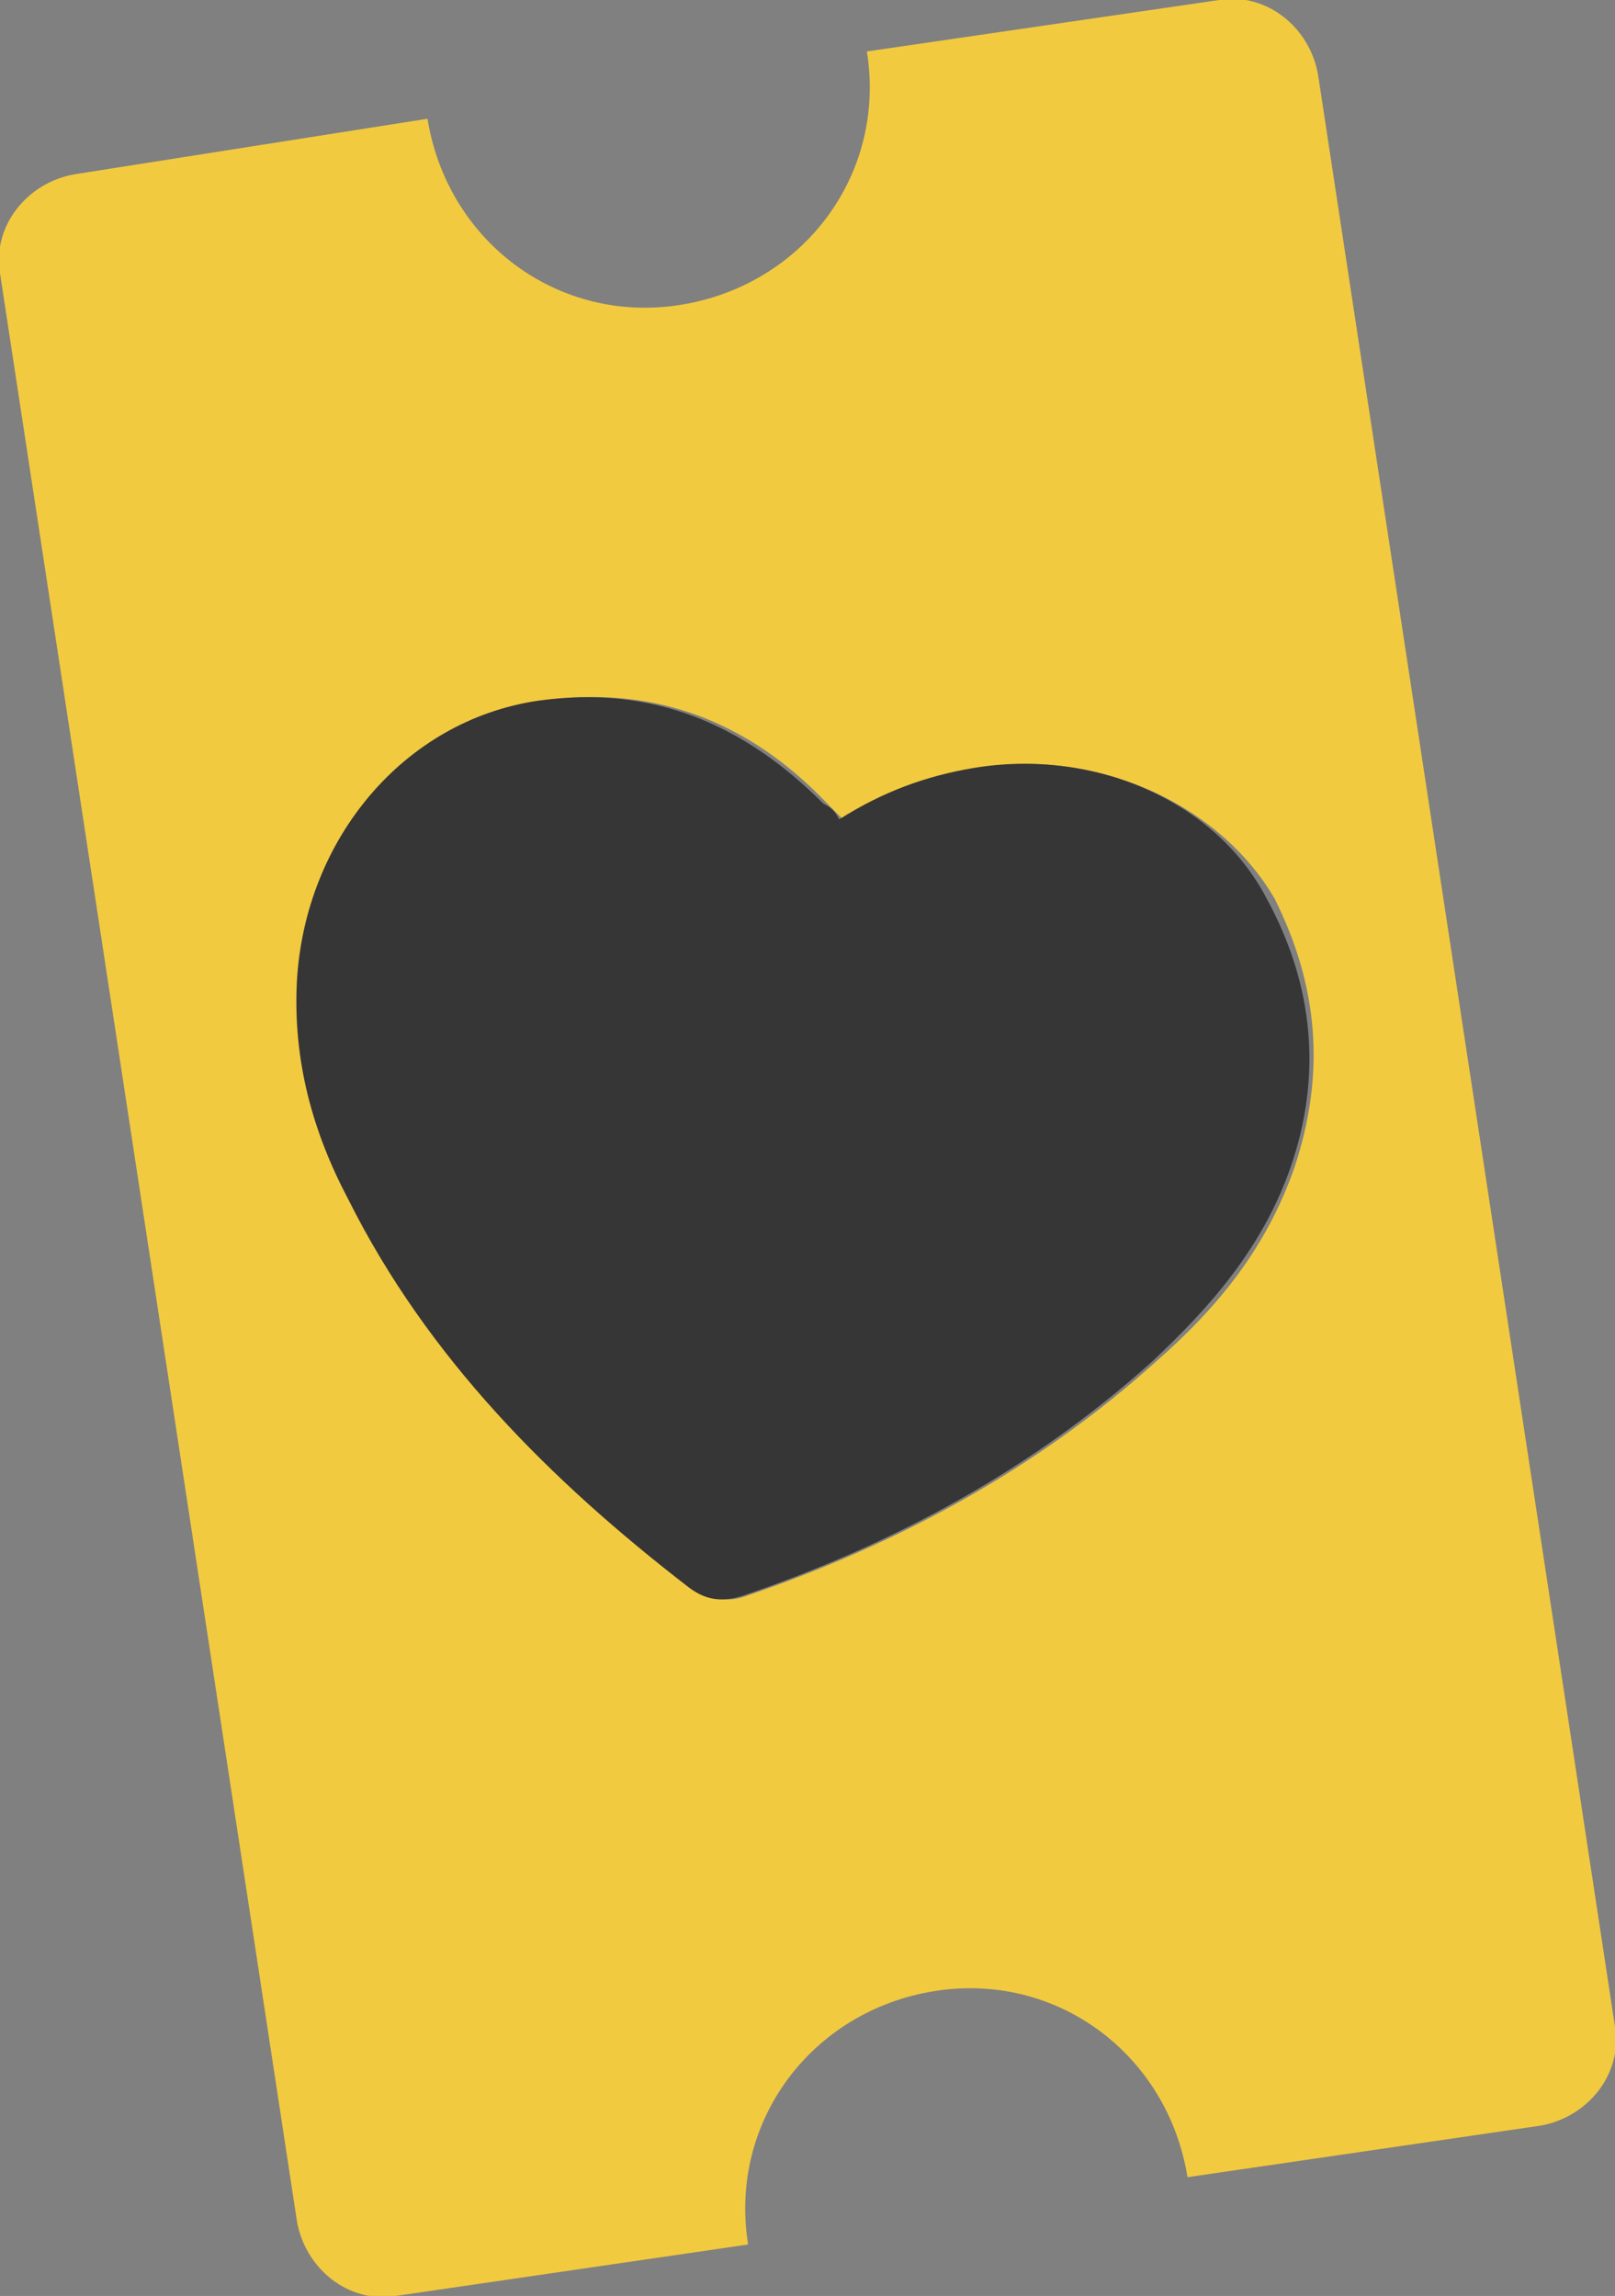 <?xml version="1.0" encoding="utf-8"?>
<!-- Generator: Adobe Illustrator 21.0.0, SVG Export Plug-In . SVG Version: 6.00 Build 0)  -->
<svg version="1.1" id="Calque_1" xmlns="http://www.w3.org/2000/svg" xmlns:xlink="http://www.w3.org/1999/xlink" x="0px" y="0px"
	 viewBox="0 0 40.8 58" style="enable-background:new 0 0 40.8 58;" xml:space="preserve">
<rect x="0" y="0" width="40.8" height="58" fill="#808080" stroke="none"/>
<style type="text/css">
	.st0{opacity:0.9;}
	.st1{fill:#FED239;}
	.st2{fill:#2D2D2D;}
	.st3{fill:#FFFFFF;}
	.st4{fill:none;stroke:#FFFFFF;stroke-width:2;stroke-miterlimit:10;}
</style>
<g class="st0">
	<path class="st1" d="M40.8,51.2L33.3,1.9C33.1,0.7,32-0.2,30.8,0l-8.9,1.3c0.5,3.1-1.6,5.9-4.7,6.4S11.3,6.1,10.8,3L1.9,4.4
		C0.7,4.6-0.2,5.7,0,6.9l7.5,49.2c0.2,1.2,1.3,2.1,2.5,1.9l8.9-1.3c-0.5-3.1,1.6-5.9,4.7-6.4s5.9,1.6,6.4,4.7l8.9-1.3
		C40.1,53.5,41,52.4,40.8,51.2z M32.7,29.5c-0.7,2-1.9,3.5-3.5,4.9c-3,2.7-6.5,4.6-10.3,5.9c-0.5,0.2-0.9,0.1-1.4-0.2
		c-3.5-2.7-6.6-5.8-8.6-9.8c-0.9-1.7-1.4-3.6-1.3-5.5c0.2-3.5,2.7-6.6,6.1-7.1c2.8-0.4,5.2,0.5,7.2,2.6c0.1,0.1,0.2,0.2,0.4,0.4
		c1.1-0.7,2.2-1.1,3.4-1.3c3-0.5,6.1,0.9,7.5,3.3C33.3,24.9,33.5,27.1,32.7,29.5z"/>
	<path class="st2" d="M24.6,19.4c-1.2,0.2-2.3,0.6-3.4,1.3c-0.1-0.2-0.2-0.3-0.4-0.4c-2-2-4.3-3-7.2-2.6c-3.4,0.5-5.9,3.5-6.1,7.1
		c-0.1,2,0.4,3.8,1.3,5.5c2,4,5.1,7.1,8.6,9.8c0.4,0.3,0.8,0.4,1.4,0.2c3.8-1.3,7.3-3.2,10.3-5.9c1.5-1.4,2.8-2.9,3.5-4.9
		c0.8-2.3,0.6-4.6-0.6-6.8C30.7,20.2,27.6,18.9,24.6,19.4z"/>
</g>
<circle class="st3" cx="-35.4" cy="31.7" r="11.4"/>
<line class="st4" x1="-46.8" y1="-2.7" x2="-34.5" y2="-2.7"/>
</svg>
